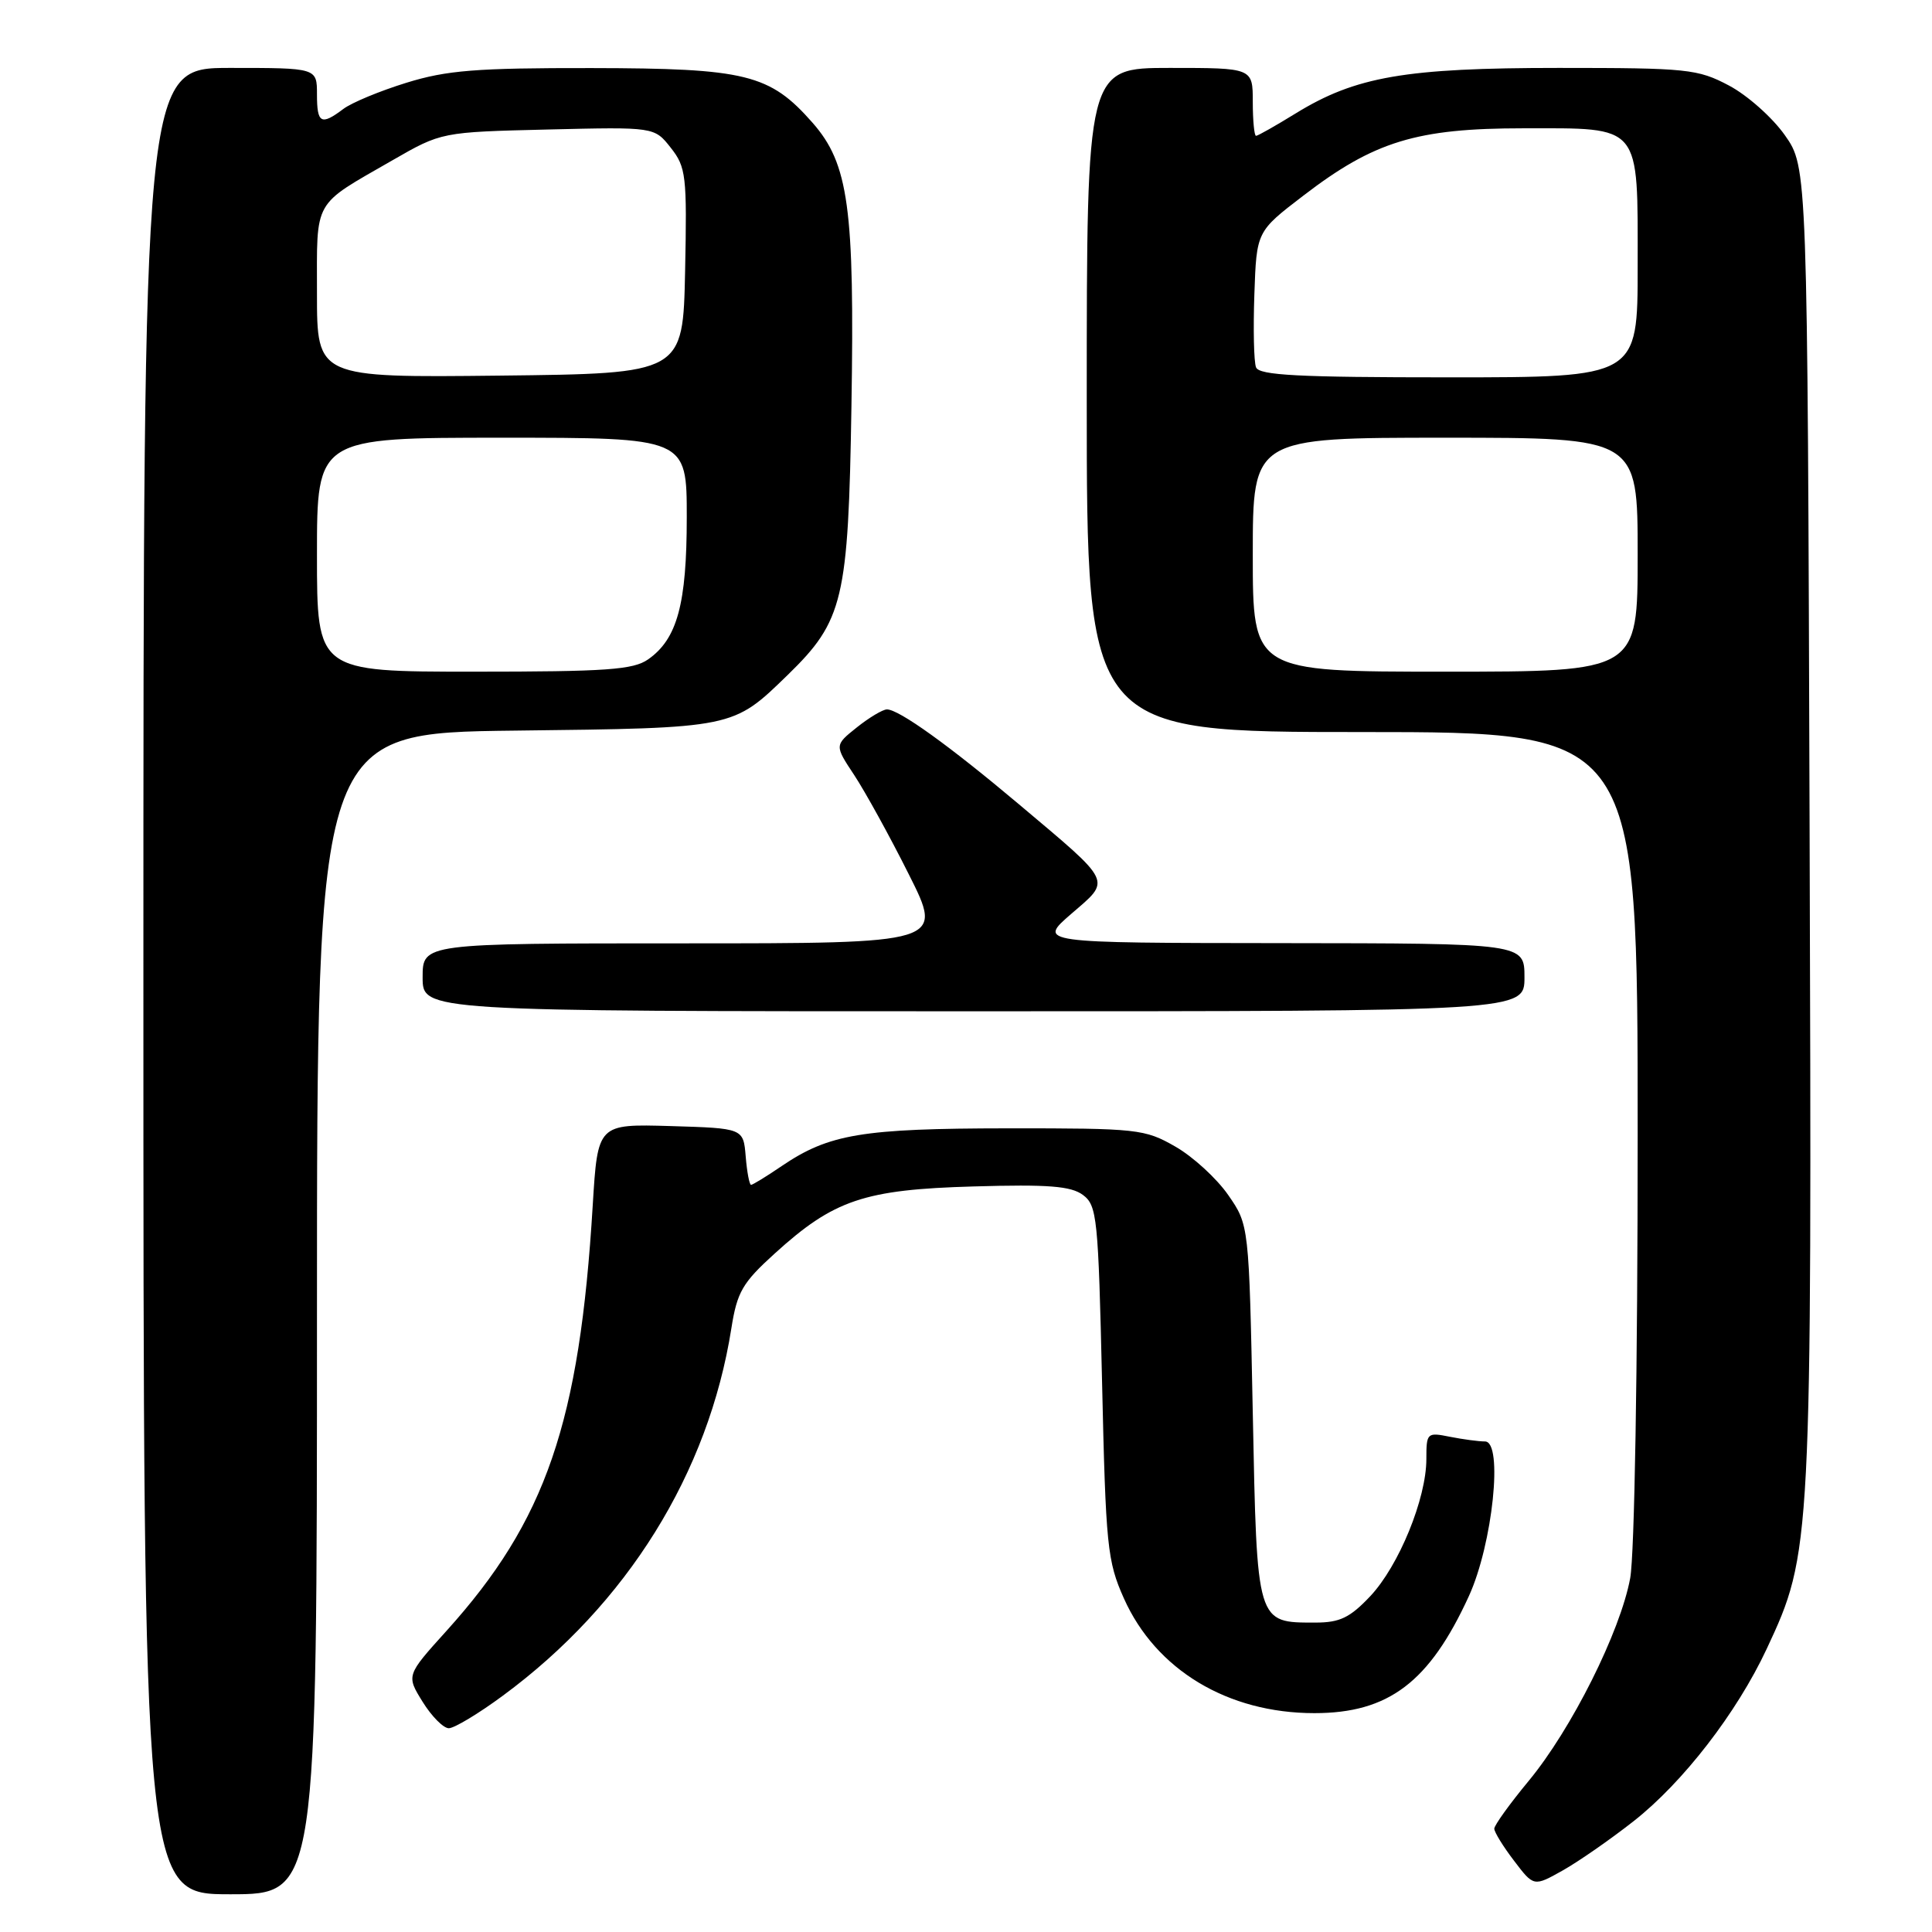 <?xml version="1.0" encoding="UTF-8" standalone="no"?>
<!DOCTYPE svg PUBLIC "-//W3C//DTD SVG 1.1//EN" "http://www.w3.org/Graphics/SVG/1.1/DTD/svg11.dtd" >
<svg xmlns="http://www.w3.org/2000/svg" xmlns:xlink="http://www.w3.org/1999/xlink" version="1.1" viewBox="0 0 256 256">
 <g >
 <path fill="currentColor"
d=" M 42.00 174.06 C 42.00 97.12 42.00 97.12 68.25 96.81 C 97.36 96.47 97.08 96.52 104.39 89.42 C 111.75 82.25 112.41 79.48 112.82 53.86 C 113.25 27.55 112.45 21.72 107.68 16.28 C 102.00 9.82 98.87 9.05 78.36 9.02 C 63.09 9.00 59.20 9.31 53.84 10.97 C 50.34 12.05 46.58 13.61 45.49 14.44 C 42.54 16.66 42.00 16.36 42.00 12.50 C 42.00 9.00 42.00 9.00 30.50 9.00 C 19.00 9.00 19.00 9.00 19.00 130.00 C 19.00 251.00 19.00 251.00 30.50 251.00 C 42.00 251.00 42.00 251.00 42.00 174.06 Z  M 216.47 241.31 C 223.01 236.17 230.13 226.96 234.09 218.50 C 240.06 205.73 240.09 205.10 239.78 109.34 C 239.50 22.17 239.50 22.17 236.50 17.91 C 234.85 15.57 231.52 12.61 229.09 11.33 C 224.95 9.14 223.60 9.00 206.55 9.00 C 186.20 9.00 179.63 10.14 171.68 15.03 C 169.03 16.66 166.67 18.00 166.43 18.00 C 166.20 18.00 166.00 15.98 166.00 13.50 C 166.00 9.00 166.00 9.00 155.00 9.00 C 144.00 9.00 144.00 9.00 144.00 53.00 C 144.00 97.00 144.00 97.00 180.50 97.00 C 217.00 97.00 217.00 97.00 217.00 150.36 C 217.00 181.44 216.58 205.98 216.01 209.11 C 214.70 216.21 208.23 229.13 202.55 235.99 C 200.05 239.01 198.00 241.86 198.00 242.31 C 198.00 242.76 199.18 244.68 200.62 246.56 C 203.23 250.00 203.23 250.00 207.06 247.85 C 209.16 246.67 213.39 243.73 216.47 241.31 Z  M 66.64 224.68 C 83.08 212.57 93.88 195.21 96.91 176.01 C 97.67 171.20 98.37 169.98 102.64 166.11 C 110.48 158.98 114.51 157.62 129.00 157.21 C 138.93 156.92 141.91 157.16 143.50 158.34 C 145.37 159.74 145.53 161.33 146.03 183.17 C 146.52 204.91 146.72 206.86 148.92 211.79 C 153.15 221.26 162.67 227.00 174.16 227.00 C 184.00 227.00 189.41 222.90 194.64 211.48 C 197.79 204.59 199.21 191.00 196.77 191.00 C 195.93 191.00 193.84 190.72 192.12 190.38 C 189.09 189.77 189.00 189.85 189.00 193.34 C 189.00 198.57 185.35 207.49 181.56 211.51 C 178.88 214.35 177.53 215.00 174.32 215.00 C 166.47 215.00 166.56 215.32 166.00 187.24 C 165.50 162.32 165.50 162.32 162.74 158.34 C 161.22 156.15 158.07 153.26 155.74 151.93 C 151.68 149.60 150.74 149.50 133.50 149.51 C 114.23 149.53 109.85 150.26 103.59 154.50 C 101.57 155.88 99.73 157.00 99.52 157.00 C 99.30 157.00 98.98 155.31 98.81 153.25 C 98.50 149.50 98.50 149.50 88.85 149.21 C 79.20 148.93 79.20 148.93 78.54 159.71 C 76.80 188.52 72.35 201.49 59.17 216.09 C 53.83 222.00 53.83 222.00 56.00 225.50 C 57.19 227.42 58.75 229.00 59.47 229.00 C 60.19 229.00 63.42 227.06 66.64 224.68 Z  M 202.00 129.50 C 202.00 125.00 202.00 125.00 169.75 124.97 C 137.50 124.94 137.50 124.94 141.96 121.08 C 147.26 116.50 147.58 117.16 135.05 106.60 C 125.74 98.76 119.11 94.00 117.52 94.00 C 116.96 94.01 115.17 95.08 113.54 96.38 C 110.57 98.75 110.57 98.75 113.20 102.72 C 114.64 104.91 117.90 110.81 120.42 115.85 C 125.02 125.00 125.02 125.00 90.51 125.00 C 56.00 125.00 56.00 125.00 56.00 129.50 C 56.00 134.00 56.00 134.00 129.00 134.00 C 202.00 134.00 202.00 134.00 202.00 129.50 Z  M 42.00 73.50 C 42.00 58.00 42.00 58.00 66.50 58.00 C 91.00 58.00 91.00 58.00 91.00 68.53 C 91.00 80.03 89.74 84.67 85.88 87.37 C 83.91 88.75 80.37 89.00 62.78 89.00 C 42.00 89.00 42.00 89.00 42.00 73.50 Z  M 42.00 38.88 C 42.00 26.23 41.36 27.36 52.00 21.24 C 58.50 17.50 58.50 17.50 72.61 17.16 C 86.71 16.82 86.71 16.82 88.88 19.58 C 90.91 22.15 91.04 23.27 90.78 35.92 C 90.50 49.50 90.50 49.50 66.25 49.77 C 42.00 50.04 42.00 50.04 42.00 38.88 Z  M 166.00 73.50 C 166.00 58.00 166.00 58.00 191.50 58.00 C 217.00 58.00 217.00 58.00 217.00 73.50 C 217.00 89.00 217.00 89.00 191.50 89.00 C 166.00 89.00 166.00 89.00 166.00 73.50 Z  M 166.43 48.67 C 166.14 47.93 166.05 43.58 166.21 39.00 C 166.50 30.67 166.50 30.67 172.68 25.94 C 182.08 18.72 187.71 17.00 201.88 17.00 C 217.60 17.00 217.00 16.27 217.00 35.33 C 217.00 50.00 217.00 50.00 191.97 50.00 C 172.03 50.00 166.83 49.73 166.43 48.67 Z "/>
</g>
</svg>